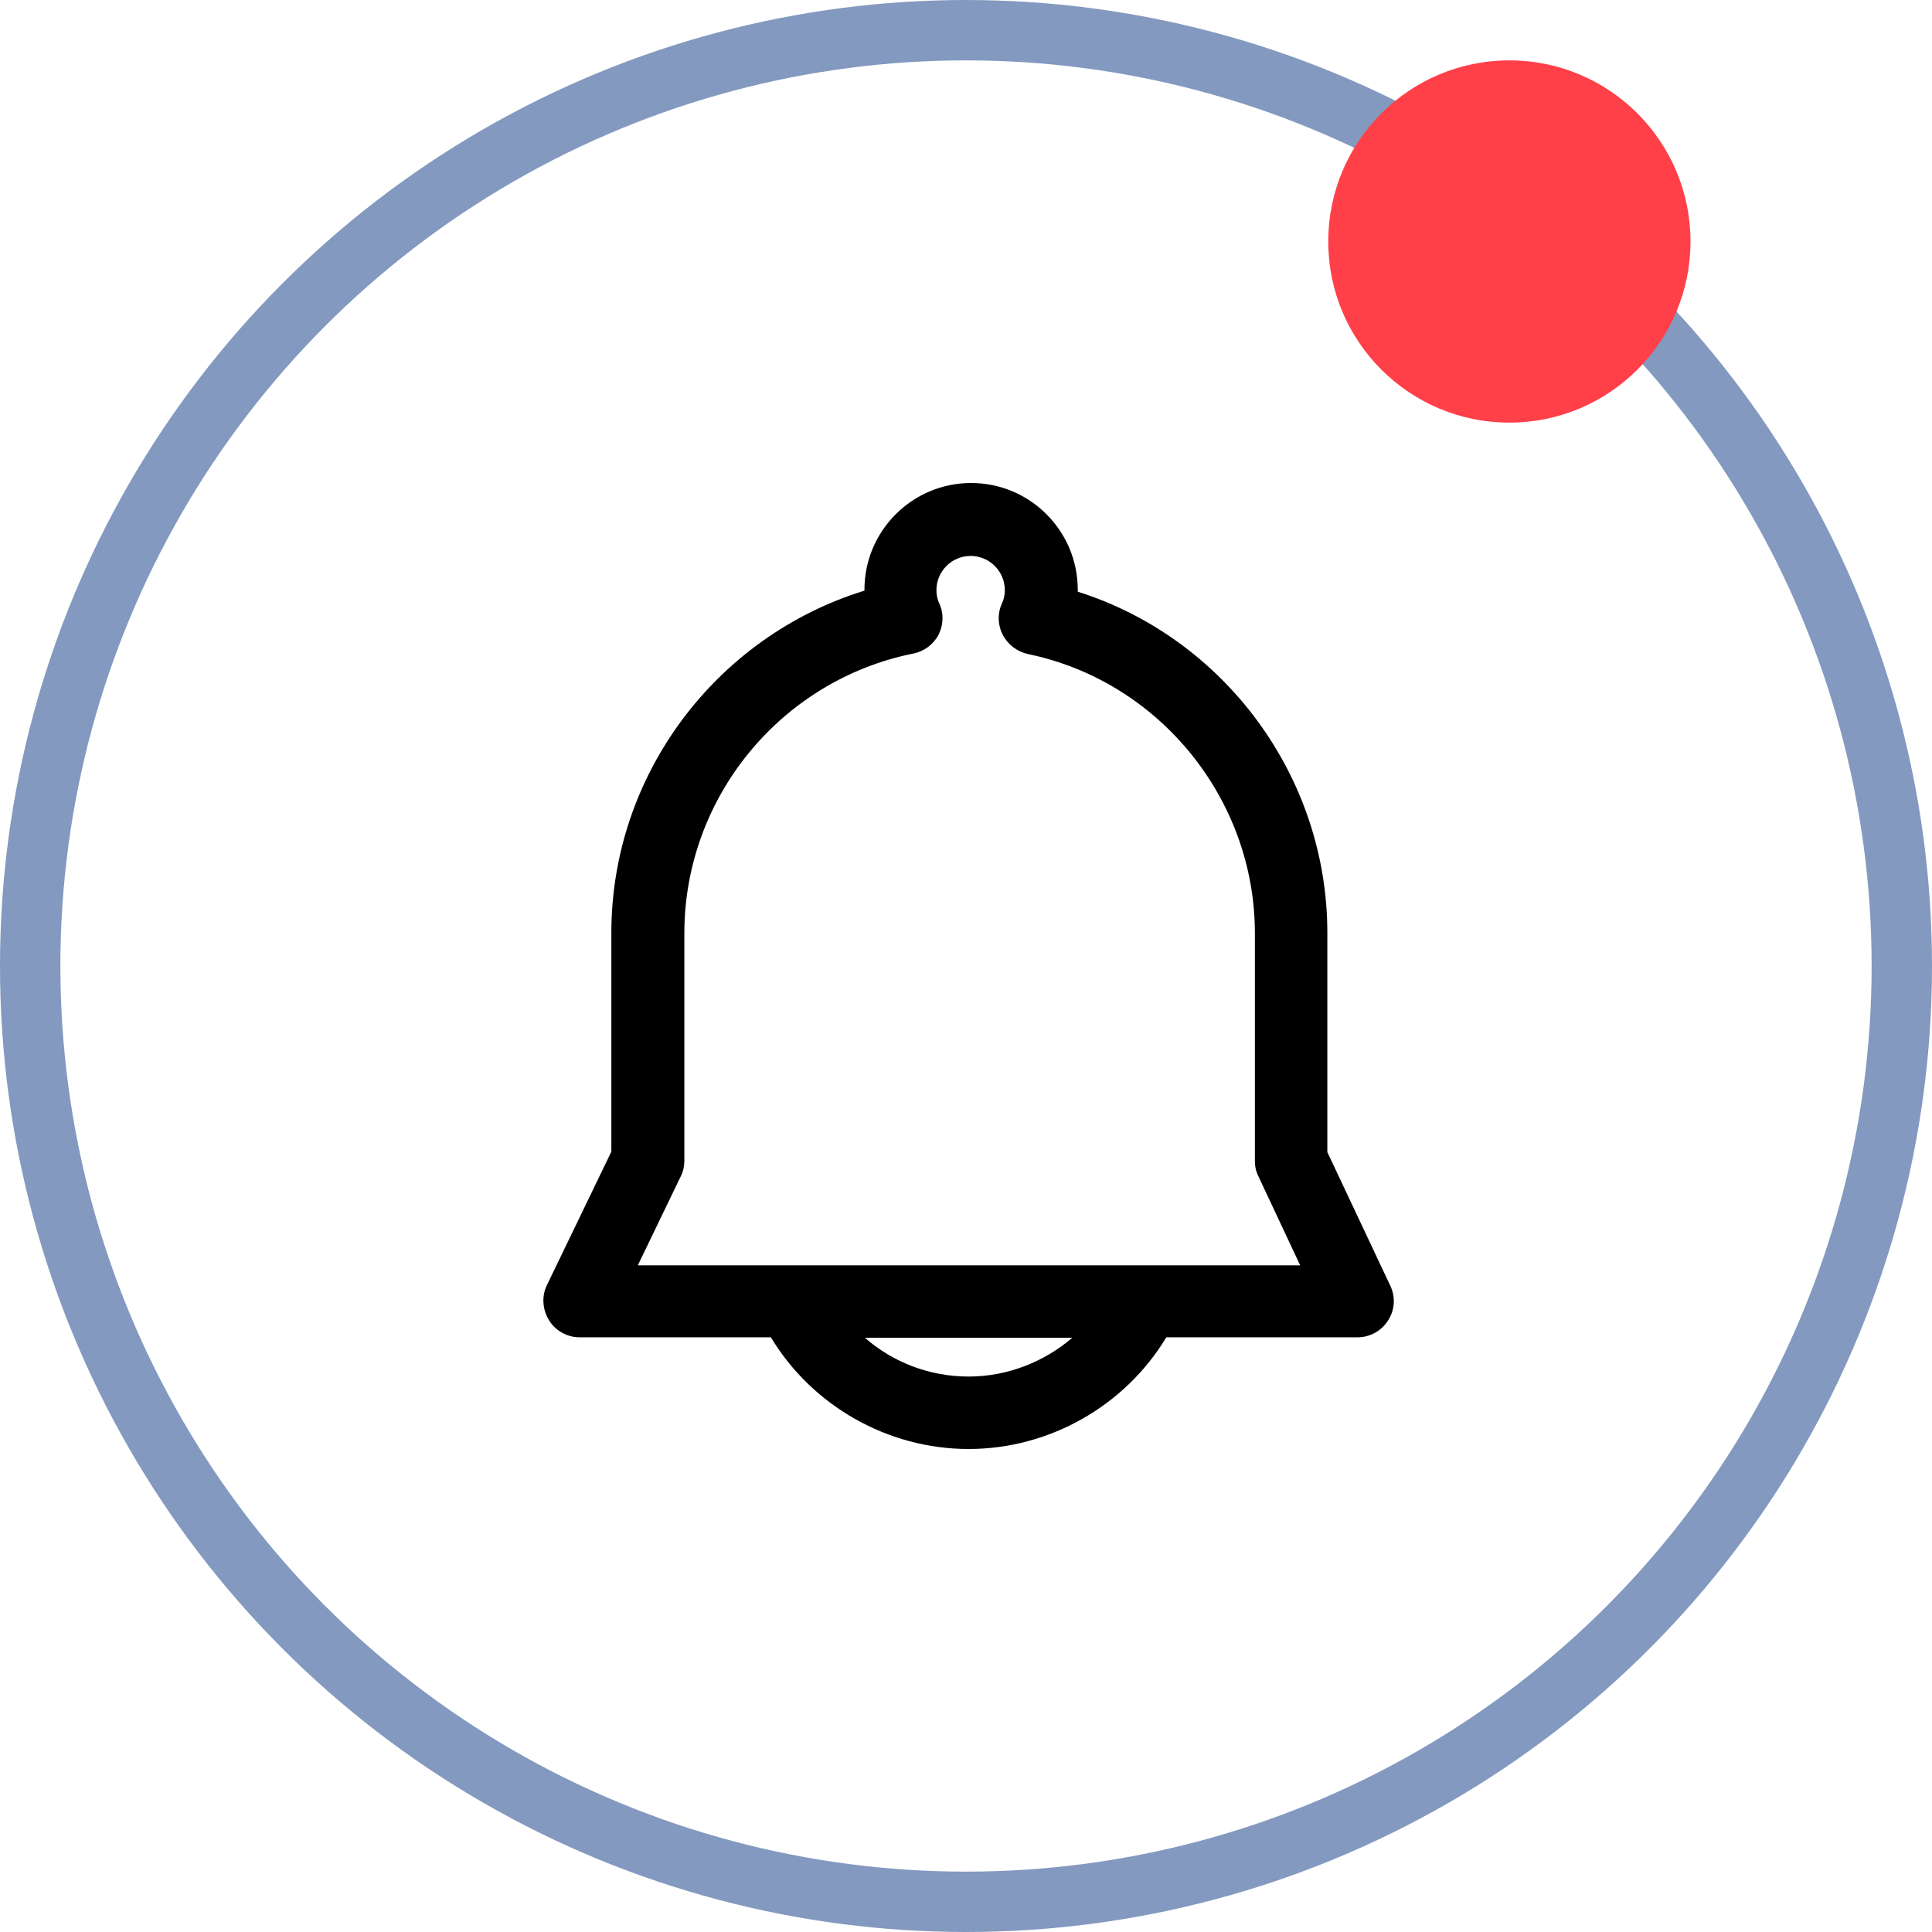 <?xml version="1.0" encoding="UTF-8"?>
<svg width="32px" height="32px" viewBox="0 0 32 32" version="1.1" xmlns="http://www.w3.org/2000/svg" xmlns:xlink="http://www.w3.org/1999/xlink">
    <title>消息icon</title>
    <defs>
        <filter id="filter-1">
            <feColorMatrix in="SourceGraphic" type="matrix" values="0 0 0 0 0 0 0 0 0 0.467 0 0 0 0 1 0 0 0 1 0"></feColorMatrix>
        </filter>
    </defs>
    <g id="页面-1" stroke="none" stroke-width="1" fill="none" fill-rule="evenodd">
        <g id="查看法律问题" transform="translate(-1322, -96)">
            <g id="固定头部" transform="translate(0, 80)">
                <g id="消息icon" transform="translate(1322, 16)">
                    <circle id="椭圆形" stroke="#8399BF" fill="#FFFFFF" cx="16" cy="16" r="15.5"></circle>
                    <circle id="椭圆形" fill="#FF4049" cx="25" cy="4" r="3"></circle>
                    <g filter="url(#filter-1)" id="编组">
                        <g transform="translate(9, 8)">
                            <path d="M14.026,13.292 L12.985,11.083 L12.985,7.45 C12.985,4.858 11.276,2.567 8.851,1.8 L8.851,1.767 C8.851,0.792 8.06,0 7.085,0 C6.11,0 5.318,0.792 5.318,1.767 L5.318,1.783 C2.86,2.542 1.126,4.833 1.126,7.45 L1.126,11.075 L0.06,13.283 C-0.032,13.467 -0.015,13.692 0.093,13.867 C0.202,14.043 0.394,14.15 0.601,14.15 L3.768,14.15 C4.451,15.283 5.701,16 7.043,16 C8.385,16 9.635,15.283 10.318,14.15 L13.485,14.15 C13.693,14.15 13.885,14.042 13.993,13.867 C14.101,13.7 14.118,13.483 14.026,13.292 Z M7.043,14.8 C6.401,14.8 5.793,14.567 5.326,14.158 L8.76,14.158 C8.293,14.558 7.685,14.8 7.043,14.8 Z M1.568,12.95 L2.276,11.483 C2.318,11.4 2.335,11.308 2.335,11.225 L2.335,7.458 C2.335,5.208 3.935,3.267 6.126,2.825 C6.301,2.792 6.46,2.675 6.543,2.517 C6.626,2.358 6.635,2.167 6.56,2 C6.526,1.933 6.51,1.85 6.51,1.775 C6.51,1.467 6.76,1.208 7.076,1.208 C7.385,1.208 7.643,1.458 7.643,1.775 C7.643,1.858 7.626,1.933 7.593,2 C7.518,2.167 7.526,2.358 7.61,2.517 C7.693,2.675 7.843,2.792 8.026,2.833 C10.201,3.283 11.785,5.233 11.785,7.458 L11.785,11.225 C11.785,11.317 11.801,11.4 11.843,11.483 L12.535,12.958 L1.568,12.958 L1.568,12.95 Z" id="形状" fill="#000000" fill-rule="nonzero"></path>
                        </g>
                    </g>
                </g>
            </g>
        </g>
    </g>
</svg>

